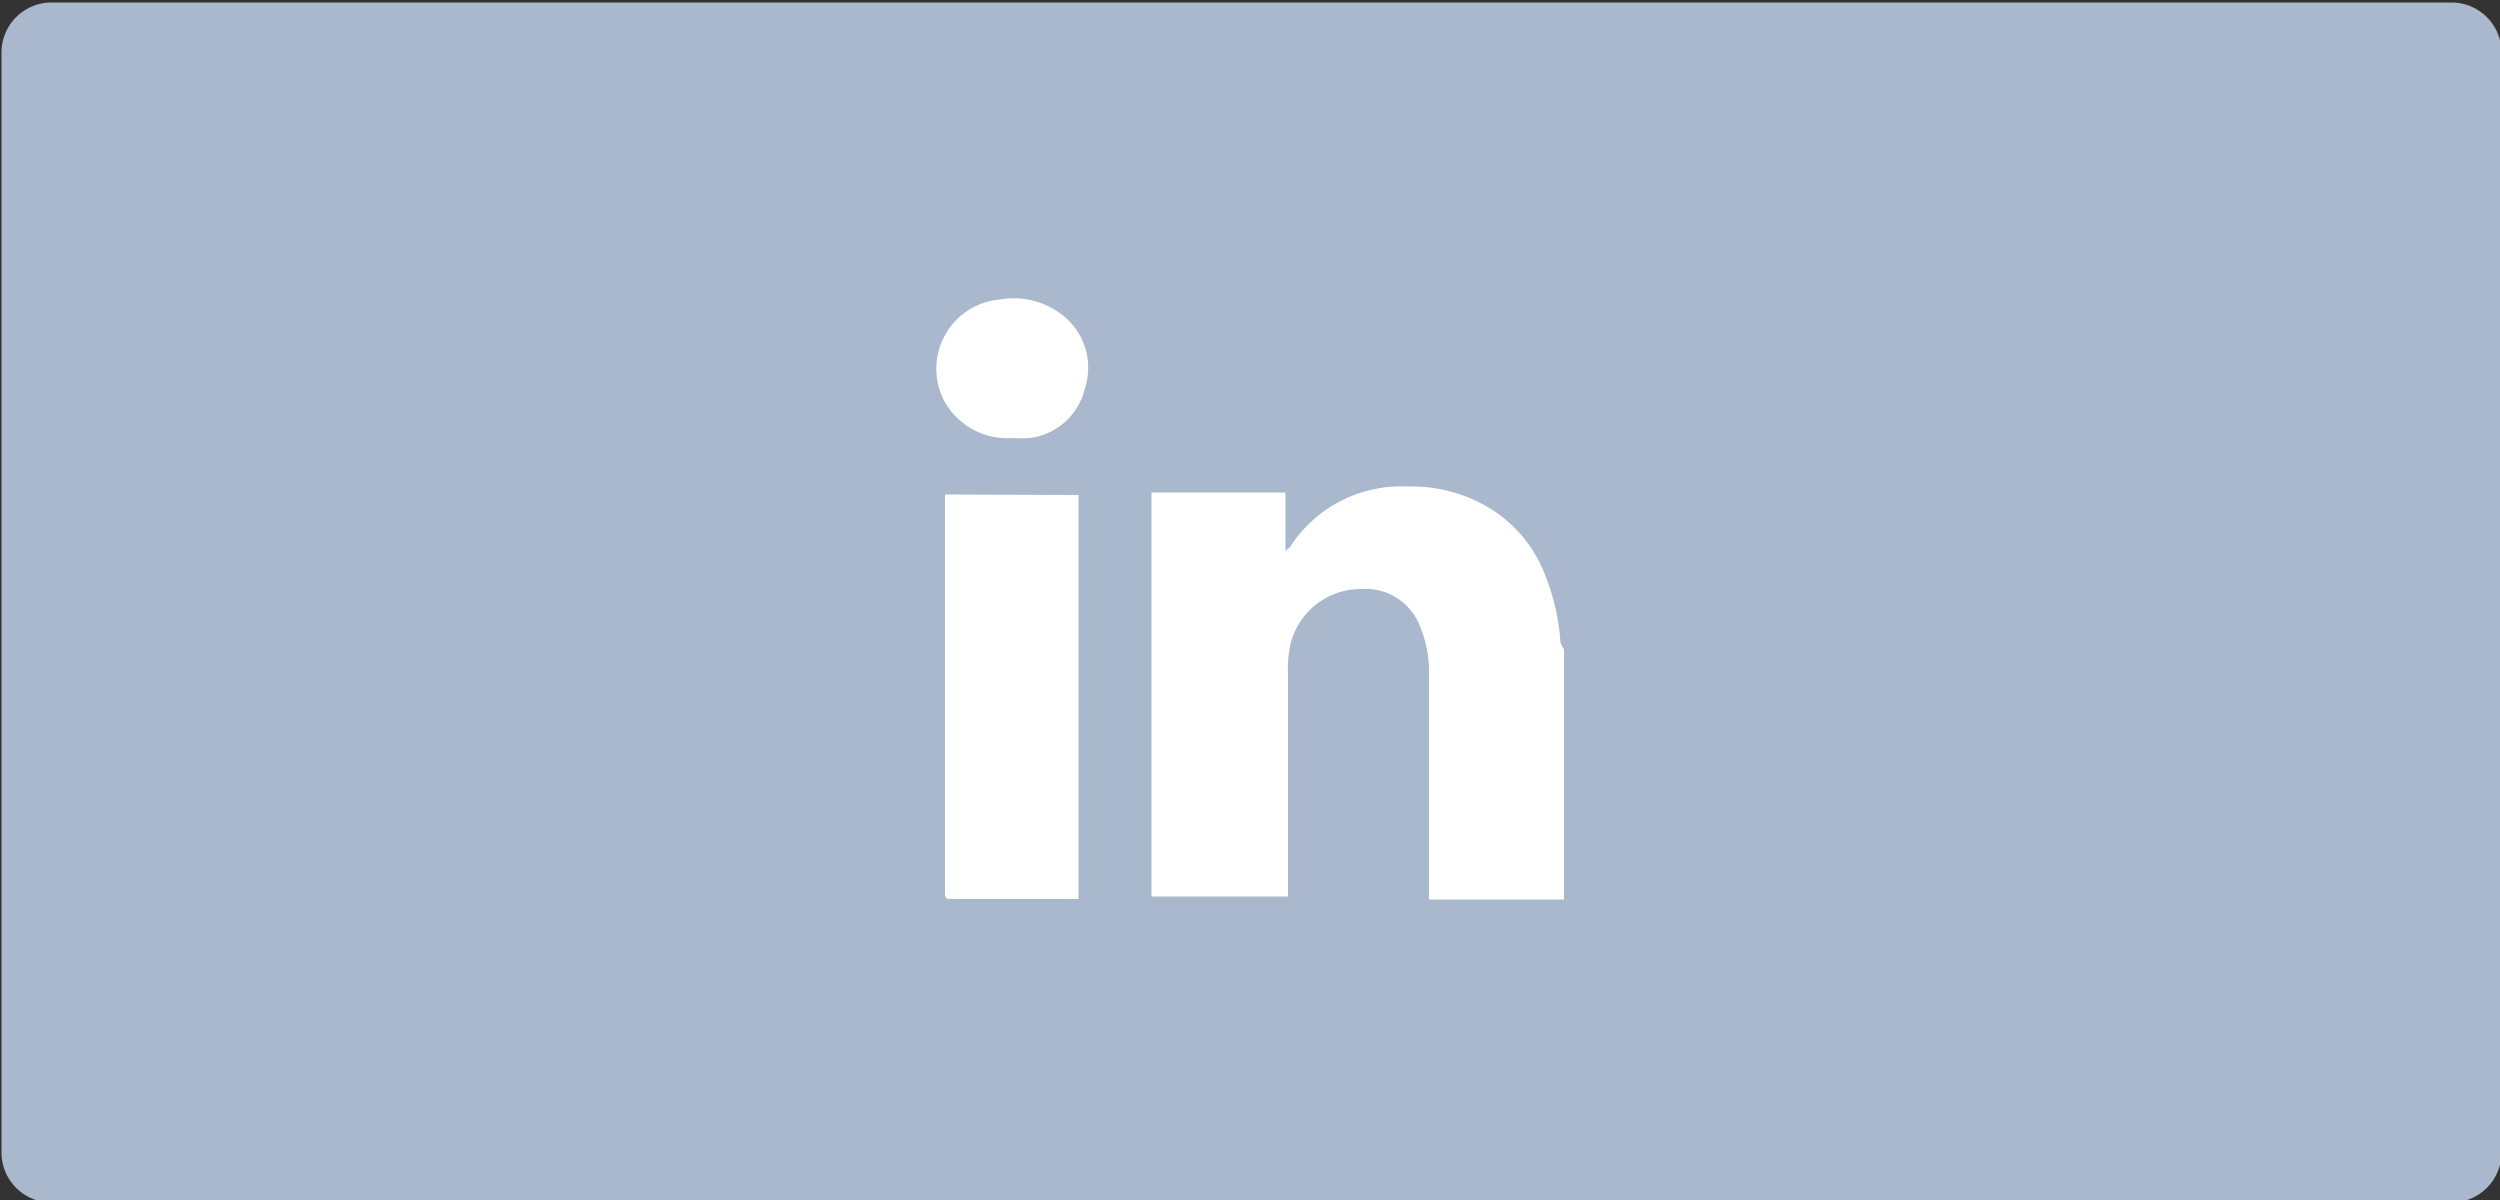 <svg xmlns="http://www.w3.org/2000/svg" width="50" height="24" viewBox="0 0 50 24">
  <rect x="0" y="0" width="50" height="24" fill="#333333" stroke="none"/>
  <title>Untitled-1</title>
  <path d="M748,503v22a1,1,0,0,1-1,1H699a1,1,0,0,1-1-1V503a1,1,0,0,1,1-1h48A1,1,0,0,1,748,503Z" transform="translate(-697.97 -501.95)" style="fill: #a9b8cd"/>
  <g>
    <path d="M719.67,509.71a1.3,1.3,0,0,1-1.1,1,2.38,2.38,0,0,1-.34,0,1.44,1.44,0,0,1-1.39-.77,1.39,1.39,0,0,1,1.13-2,1.58,1.58,0,0,1,1.26.32A1.33,1.33,0,0,1,719.67,509.71Z" transform="translate(-697.97 -501.95)" style="fill: #fff"/>
    <path d="M729.25,514.94v5h-2.7v-4.49a2.37,2.37,0,0,0-.19-1,1.17,1.17,0,0,0-1.17-.72,1.45,1.45,0,0,0-1.4,1.06,2.42,2.42,0,0,0-.06.66c0,1.42,0,2.85,0,4.27v.16H721v-8.08h2.68V513c0-.06.07-.08.09-.11a2.65,2.65,0,0,1,2.36-1.21,3,3,0,0,1,1.61.42,2.68,2.68,0,0,1,1.12,1.32,4.4,4.4,0,0,1,.32,1.39Z" transform="translate(-697.97 -501.95)" style="fill: #fff"/>
    <path d="M719.54,511.85v8.08H717c-.1,0-.13,0-.13-.13,0-2.61,0-5.23,0-7.84v-.12Z" transform="translate(-697.97 -501.95)" style="fill: #fff"/>
  </g>
</svg>

